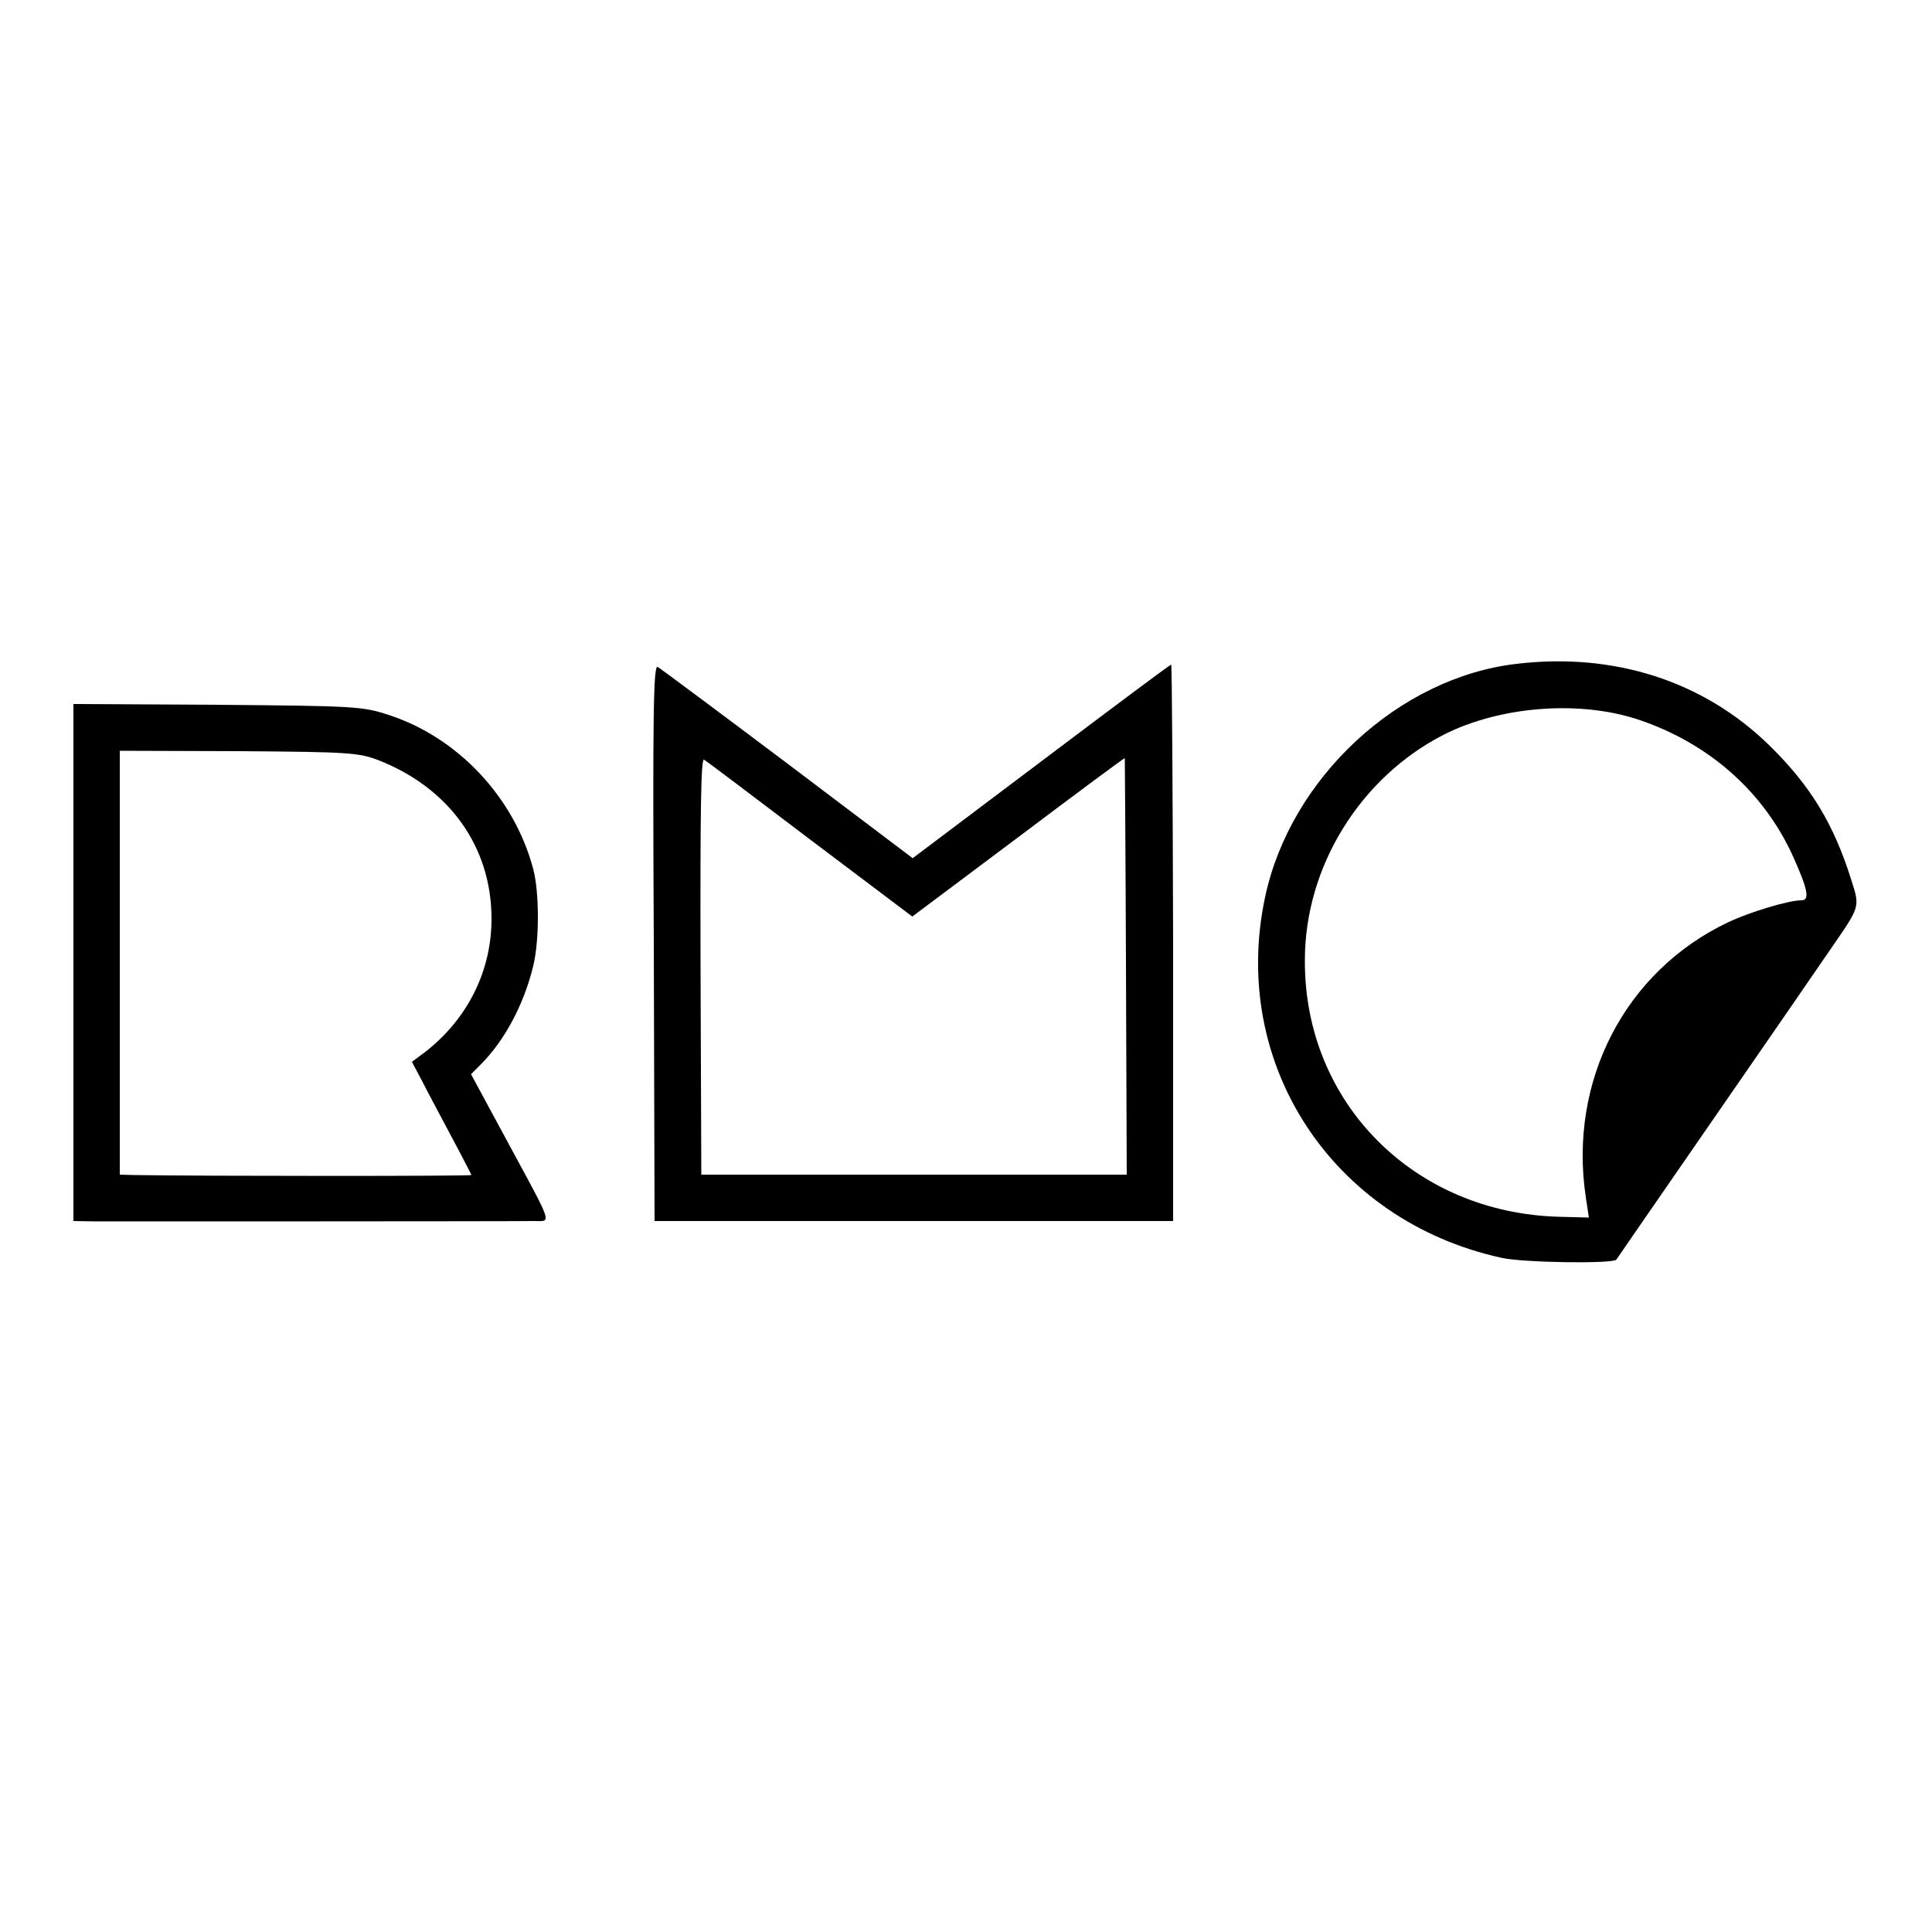 <?xml version="1.0" standalone="no"?>
<!DOCTYPE svg PUBLIC "-//W3C//DTD SVG 20010904//EN"
 "http://www.w3.org/TR/2001/REC-SVG-20010904/DTD/svg10.dtd">
<svg version="1.0" xmlns="http://www.w3.org/2000/svg"
 width="500pt" height="500pt" viewBox="0 0 500 500"
 preserveAspectRatio="xMidYMid meet">
<g transform="translate(0,500) scale(0.1,-0.1)"
fill="#000000" stroke="none">
<path d="M3925 3282 c-305 -35 -586 -296 -651 -604 -92 -431 174 -837 611
-933 55 -13 289 -16 298 -5 2 3 115 167 252 365 137 198 272 394 300 435 80
116 79 111 56 183 -45 144 -105 243 -211 347 -170 167 -402 242 -655 212z
m320 -146 c181 -62 322 -188 397 -356 37 -83 42 -110 20 -110 -33 0 -133 -30
-190 -57 -267 -127 -413 -411 -368 -711 l8 -53 -77 2 c-376 10 -660 296 -658
664 0 242 143 473 360 584 147 74 354 90 508 37z"/>
<path d="M1692 2561 l2 -721 671 0 671 0 0 720 c-1 396 -3 720 -5 720 -3 0
-154 -113 -337 -251 l-332 -250 -323 244 c-178 134 -330 247 -337 251 -11 6
-13 -123 -10 -713z m405 266 l264 -199 275 206 c150 113 274 205 275 204 0 -2
2 -245 3 -540 l2 -538 -551 0 -550 0 -2 540 c-1 401 1 539 9 534 7 -4 130 -97
275 -207z"/>
<path d="M190 2509 l0 -669 58 -1 c61 0 1072 0 1134 1 46 0 51 -16 -69 206
l-94 174 25 25 c62 62 112 156 136 255 16 66 16 190 0 251 -49 185 -195 341
-375 399 -67 22 -87 23 -442 26 l-373 2 0 -669z m791 523 c182 -72 290 -223
291 -407 1 -136 -61 -261 -171 -347 l-35 -26 26 -49 c13 -26 48 -91 76 -144
29 -54 52 -99 52 -100 0 -3 -681 -3 -872 0 l-38 1 0 549 0 548 308 -1 c290 -2
310 -4 363 -24z"/>
</g>
</svg>
